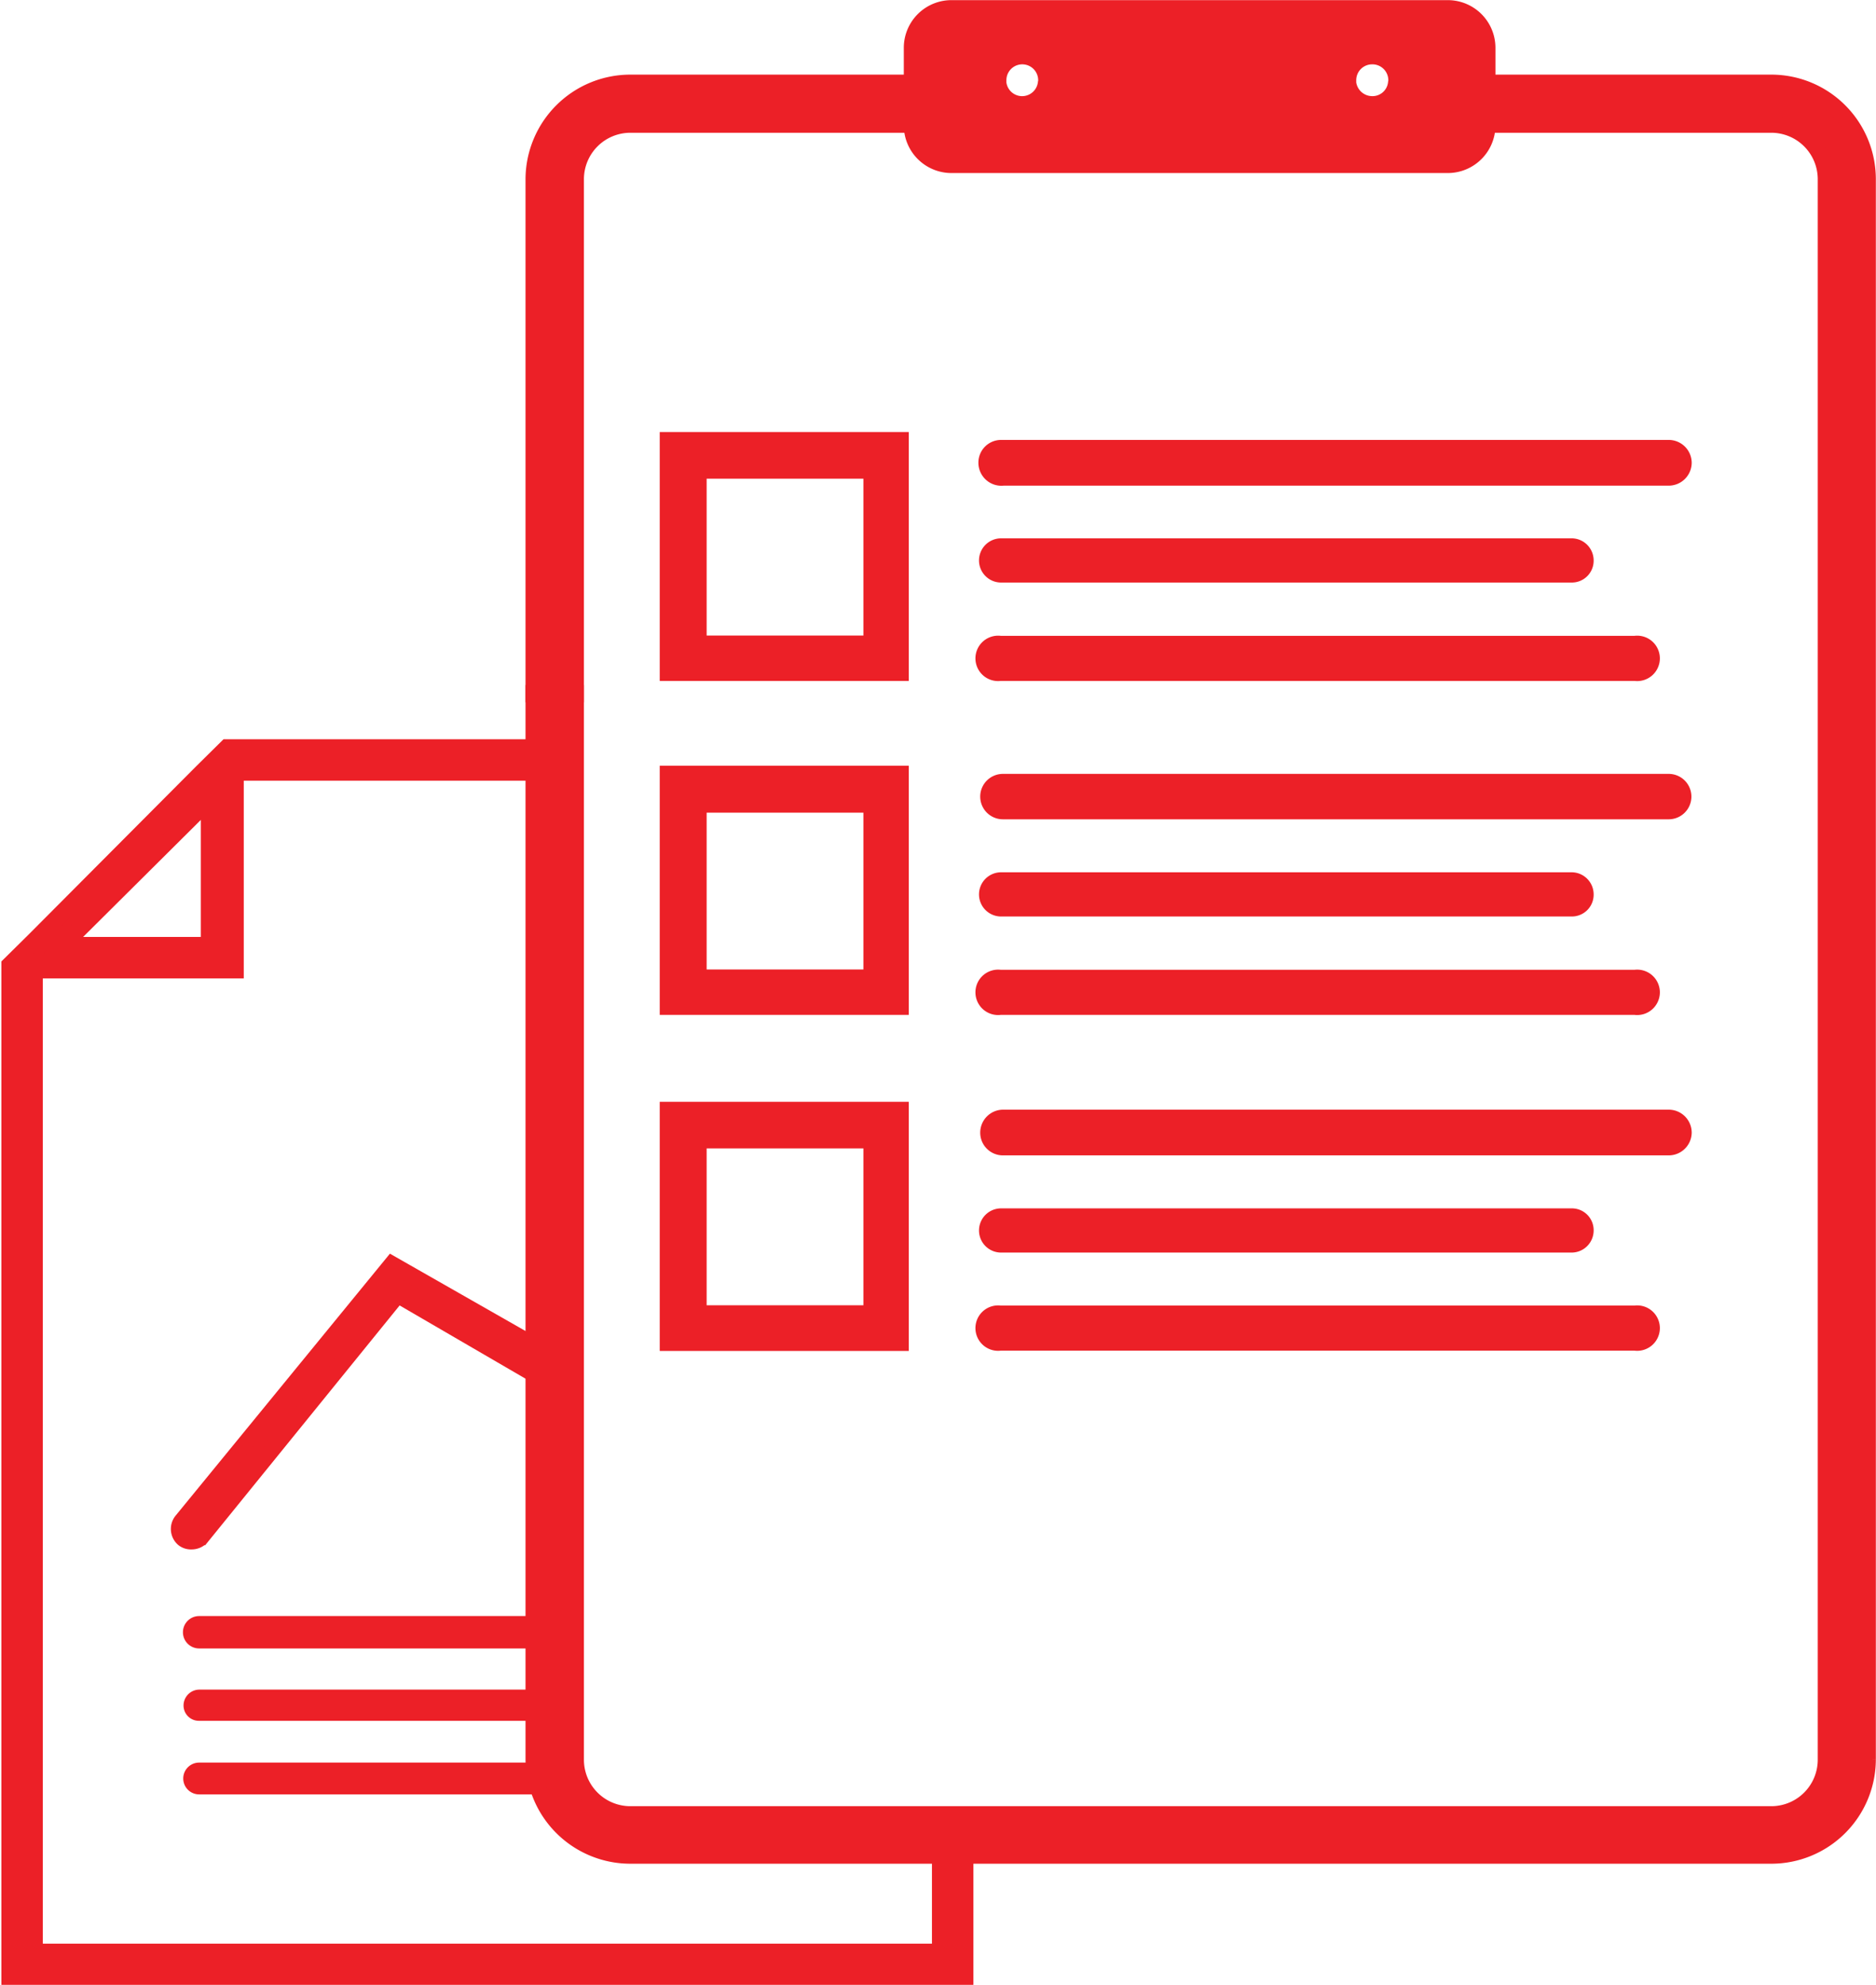 <svg id="Layer_1" data-name="Layer 1" xmlns="http://www.w3.org/2000/svg" viewBox="0 0 61.99 65.57"><defs><style>.cls-1{fill:#ec2027;stroke-width:0.55px;}.cls-1,.cls-2{stroke:#ec2027;stroke-miterlimit:10;}.cls-2{fill:#a51e22;stroke-width:0.82px;}</style></defs><path class="cls-1" d="M12.77,31.14v4.8H7.94ZM36.93,66.29v2.9H7V36.76h6.64V30.23h11v-.82H13.36l-.83.82L7,35.78l-.82.81V70H37.75V66.29Z" transform="translate(-5.86 -4.72)"/><path class="cls-1" d="M23.23,58.37v.52H12.44a.26.26,0,0,1,0-.52Z" transform="translate(-5.86 -4.72)"/><path class="cls-1" d="M23.23,60.8v.48H12.44a.23.23,0,0,1-.24-.23.25.25,0,0,1,.24-.25Z" transform="translate(-5.86 -4.72)"/><path class="cls-1" d="M23.23,63.21v.5H12.44a.25.25,0,0,1,0-.5Z" transform="translate(-5.86 -4.72)"/><path class="cls-1" d="M23.23,49v.94L19,47.48l-6.49,8a.43.43,0,0,1-.32.14.4.4,0,0,1-.26-.08.42.42,0,0,1-.06-.58l6.94-8.48Z" transform="translate(-5.86 -4.72)"/><path class="cls-1" d="M26.68,7.46a3.19,3.19,0,0,0-3.18,3.18v17h1.38v-17a1.81,1.81,0,0,1,1.8-1.81H36V7.46Z" transform="translate(-5.86 -4.72)"/><path class="cls-1" d="M67.57,10.64v52.2A3.18,3.18,0,0,1,64.4,66H26.68a3.19,3.19,0,0,1-3.18-3.18V27.62h1.38V62.84a1.81,1.81,0,0,0,1.8,1.81H64.4a1.81,1.81,0,0,0,1.8-1.81V10.64a1.81,1.81,0,0,0-1.8-1.81H55V7.46H64.4A3.18,3.18,0,0,1,67.57,10.64Z" transform="translate(-5.86 -4.72)"/><path class="cls-1" d="M53.74,5H37.34A1.3,1.3,0,0,0,36,6.29V8.87a1.3,1.3,0,0,0,1.3,1.29h16.4A1.3,1.3,0,0,0,55,8.87V6.29A1.3,1.3,0,0,0,53.74,5ZM40.43,7.46a.8.8,0,0,1-1.59,0V7.37a.8.8,0,1,1,1.6,0A.28.28,0,0,1,40.43,7.46ZM52,7.46a.79.79,0,0,1-.8.71.81.81,0,0,1-.8-.71V7.37a.8.8,0,0,1,.8-.8.8.8,0,0,1,.81.8A.28.28,0,0,1,52,7.46Z" transform="translate(-5.86 -4.72)"/><path class="cls-2" d="M28.07,19.4v7.4h7.41V19.4Zm6.73,6.72h-6v-6h6Z" transform="translate(-5.86 -4.72)"/><path class="cls-2" d="M61,20.35h-22A.35.35,0,0,1,38.6,20a.34.34,0,0,1,.34-.34H61a.35.35,0,0,1,.35.34A.35.35,0,0,1,61,20.35Z" transform="translate(-5.86 -4.72)"/><path class="cls-2" d="M57.8,23.55H38.94a.32.32,0,0,1-.32-.32.32.32,0,0,1,.32-.32H57.8a.32.32,0,0,1,.31.32A.31.31,0,0,1,57.8,23.55Z" transform="translate(-5.86 -4.72)"/><path class="cls-2" d="M59.9,26.8h-21a.34.34,0,1,1,0-.67h21a.34.34,0,1,1,0,.67Z" transform="translate(-5.86 -4.72)"/><path class="cls-2" d="M28.07,30.42v7.41h7.41V30.42Zm6.73,6.73h-6v-6h6Z" transform="translate(-5.86 -4.72)"/><path class="cls-2" d="M61,31.37h-22a.34.34,0,0,1,0-.68H61a.34.34,0,1,1,0,.68Z" transform="translate(-5.86 -4.72)"/><path class="cls-2" d="M57.8,34.58H38.94a.32.32,0,0,1-.32-.32.32.32,0,0,1,.32-.32H57.8a.32.32,0,0,1,.31.32A.31.31,0,0,1,57.8,34.58Z" transform="translate(-5.86 -4.72)"/><path class="cls-2" d="M59.9,37.83h-21a.34.34,0,1,1,0-.67h21a.34.34,0,1,1,0,.67Z" transform="translate(-5.86 -4.72)"/><path class="cls-2" d="M28.07,41.52v7.41h7.41V41.52Zm6.73,6.72h-6v-6h6Z" transform="translate(-5.86 -4.72)"/><path class="cls-2" d="M61,42.47h-22a.34.34,0,0,1-.34-.34.35.35,0,0,1,.34-.35H61a.35.35,0,0,1,.35.35A.35.35,0,0,1,61,42.47Z" transform="translate(-5.86 -4.72)"/><path class="cls-2" d="M57.8,45.68H38.94a.32.32,0,0,1-.32-.32.32.32,0,0,1,.32-.32H57.8a.31.31,0,0,1,.31.32A.32.32,0,0,1,57.8,45.68Z" transform="translate(-5.86 -4.72)"/><path class="cls-2" d="M59.9,48.92h-21a.34.34,0,1,1,0-.67h21a.34.34,0,1,1,0,.67Z" transform="translate(-5.86 -4.72)"/></svg>